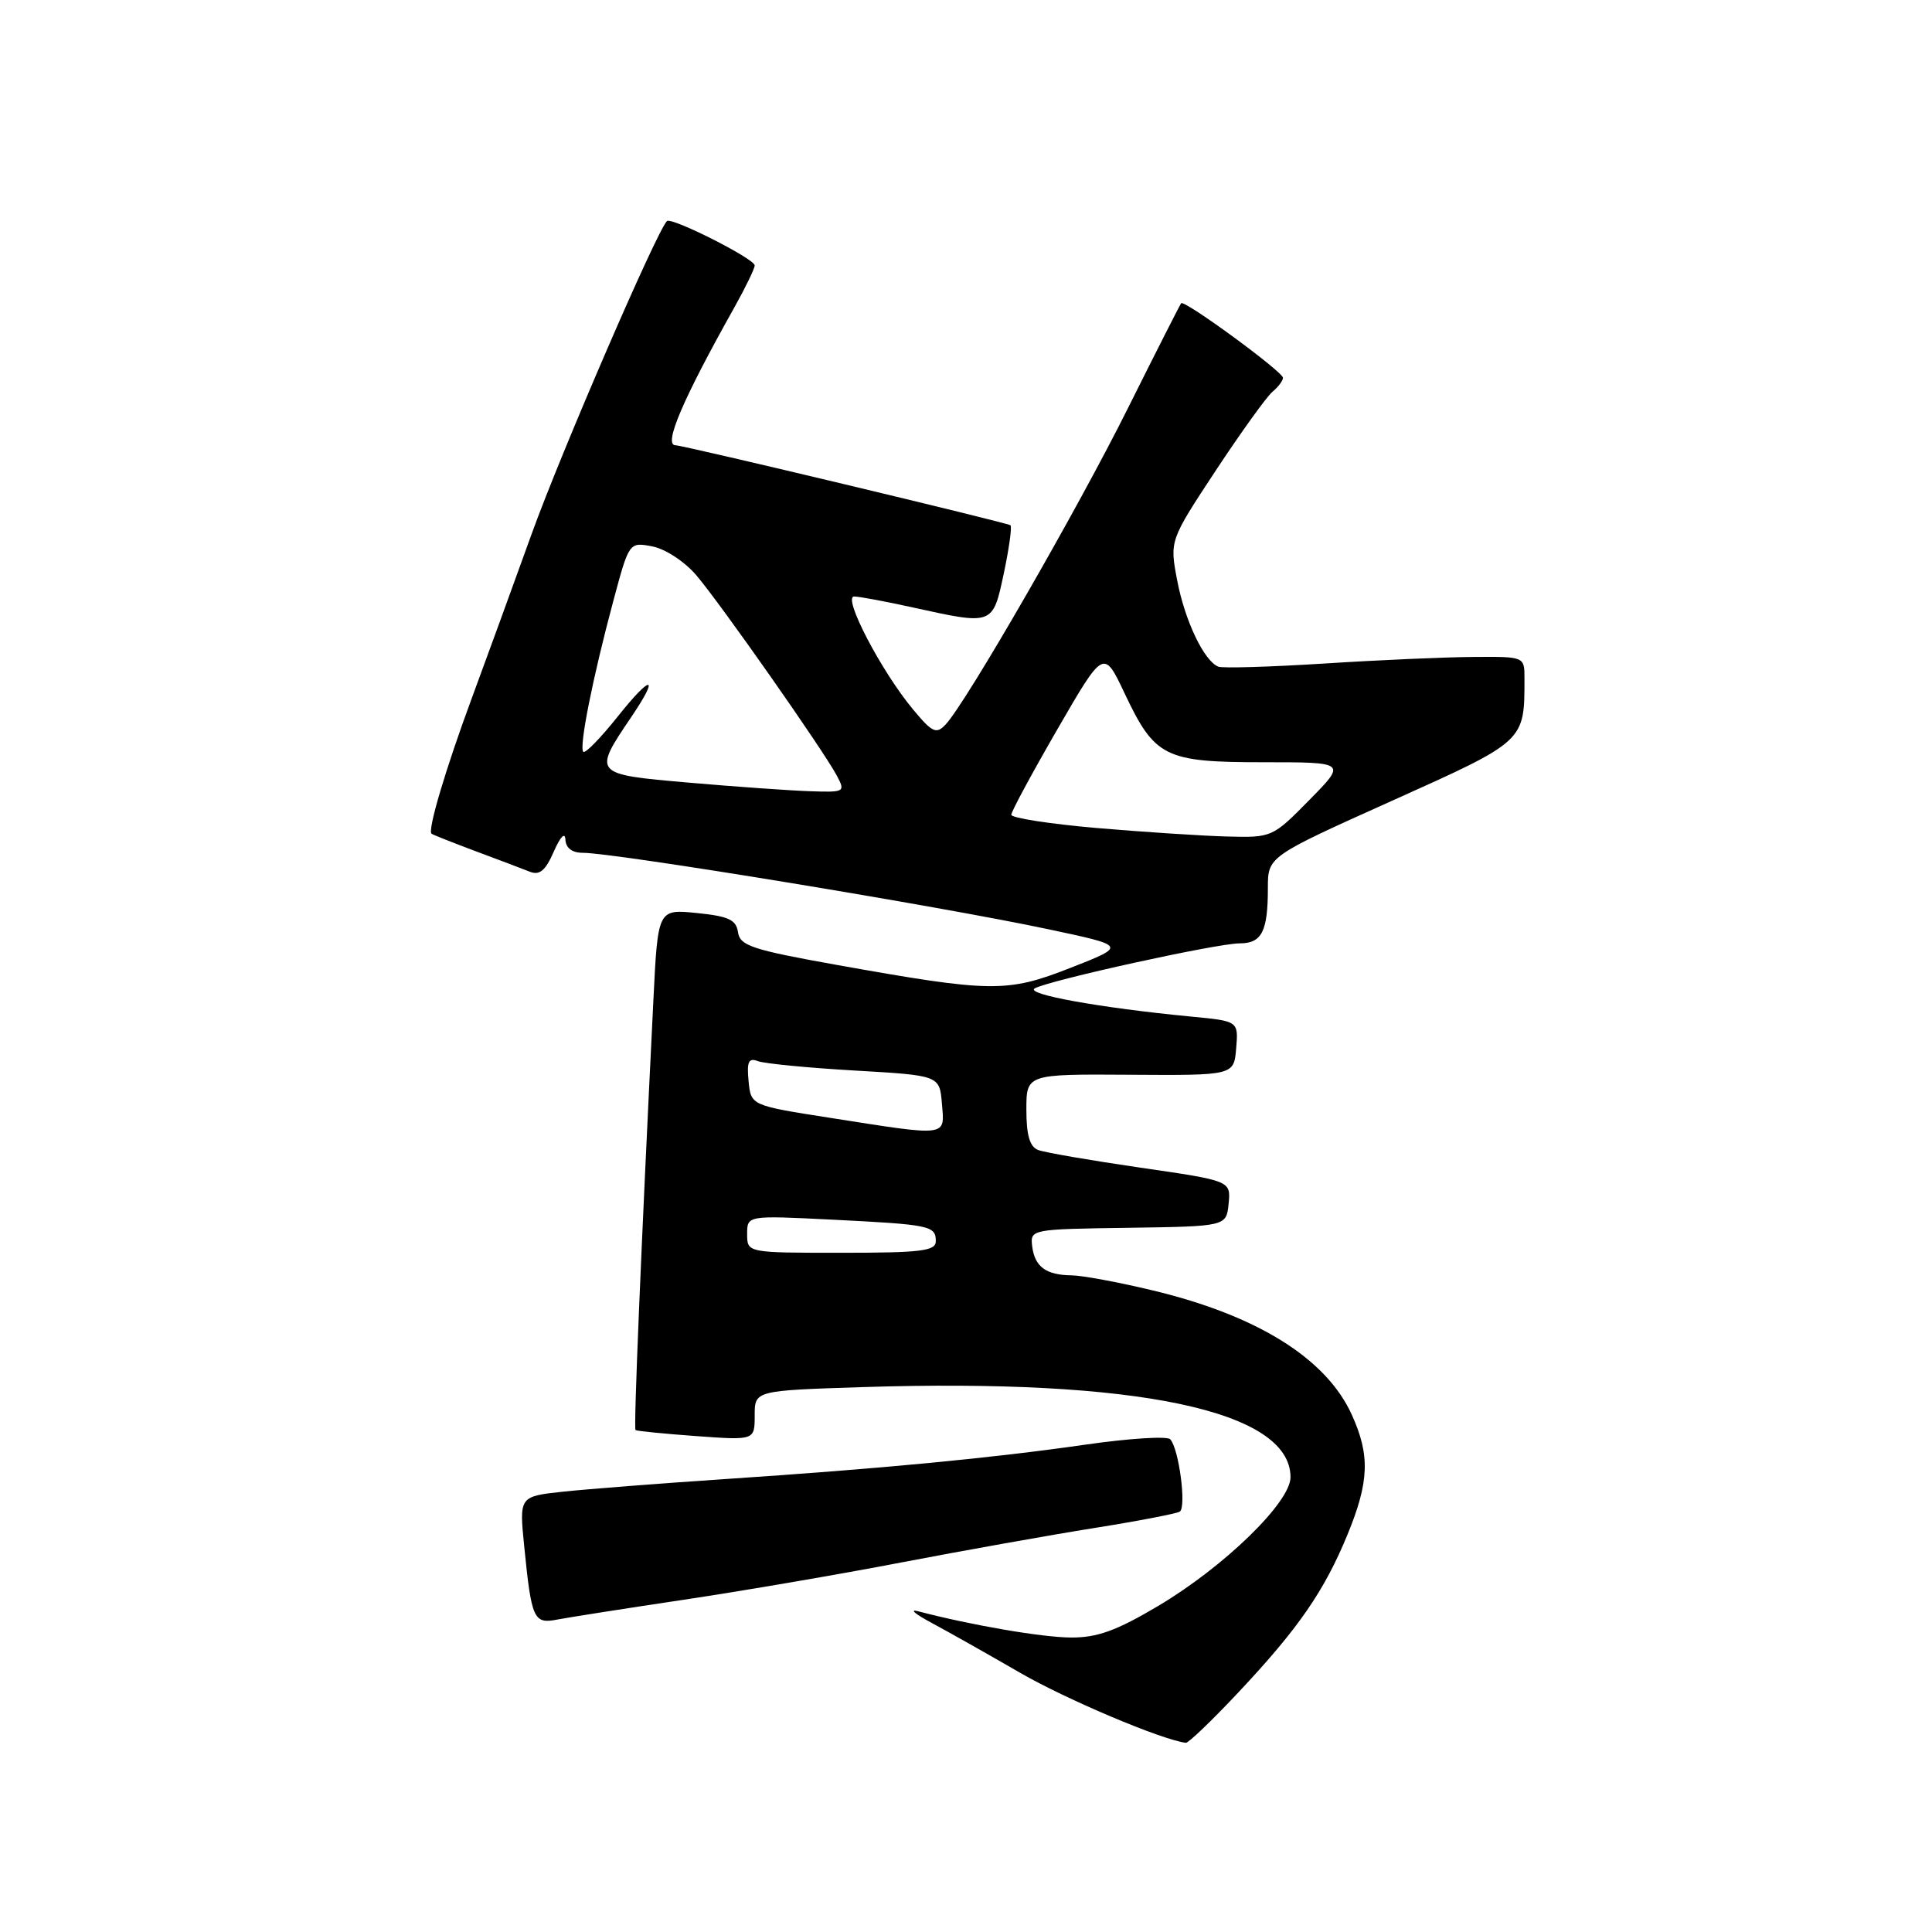 <?xml version="1.0" encoding="UTF-8" standalone="no"?>
<!DOCTYPE svg PUBLIC "-//W3C//DTD SVG 1.1//EN" "http://www.w3.org/Graphics/SVG/1.1/DTD/svg11.dtd" >
<svg xmlns="http://www.w3.org/2000/svg" xmlns:xlink="http://www.w3.org/1999/xlink" version="1.1" viewBox="0 0 256 256">
 <g >
 <path fill="currentColor"
d=" M 164.13 224.21 C 172.05 215.78 175.48 210.81 178.55 203.34 C 181.43 196.33 181.56 192.83 179.12 187.46 C 175.74 180.01 166.63 174.32 152.76 170.99 C 148.22 169.90 143.38 169.00 142.00 168.99 C 138.61 168.96 137.10 167.85 136.77 165.14 C 136.50 162.89 136.62 162.87 149.50 162.69 C 162.50 162.50 162.50 162.50 162.80 159.48 C 163.09 156.46 163.09 156.46 151.10 154.72 C 144.51 153.76 138.41 152.71 137.56 152.38 C 136.45 151.96 136.00 150.42 136.00 147.05 C 136.00 142.32 136.00 142.32 149.75 142.41 C 163.50 142.50 163.50 142.50 163.80 138.90 C 164.10 135.30 164.10 135.30 157.80 134.70 C 145.74 133.54 135.73 131.73 137.12 130.96 C 139.10 129.87 161.26 125.00 164.26 125.00 C 167.20 125.00 168.00 123.43 168.00 117.67 C 168.00 113.50 168.00 113.50 184.40 106.13 C 202.17 98.14 202.00 98.29 202.00 89.87 C 202.00 87.00 202.00 87.00 195.25 87.05 C 191.54 87.07 182.65 87.46 175.50 87.92 C 168.35 88.37 162.03 88.56 161.45 88.34 C 159.56 87.62 157.00 82.26 155.98 76.89 C 154.98 71.63 154.98 71.63 161.10 62.34 C 164.47 57.24 167.85 52.54 168.61 51.91 C 169.38 51.27 170.00 50.44 170.00 50.06 C 170.00 49.26 156.95 39.70 156.51 40.18 C 156.36 40.36 153.20 46.58 149.50 54.00 C 142.81 67.44 128.00 93.14 125.30 96.00 C 124.06 97.32 123.54 97.08 120.98 94.00 C 116.74 88.90 111.58 78.99 113.19 79.04 C 113.91 79.05 117.42 79.71 121.00 80.50 C 131.62 82.84 131.54 82.87 133.01 75.98 C 133.71 72.66 134.11 69.79 133.89 69.60 C 133.51 69.27 90.54 59.00 89.51 59.00 C 87.87 59.00 90.44 52.97 97.32 40.71 C 98.79 38.08 100.00 35.59 100.00 35.17 C 100.00 34.29 88.95 28.71 88.37 29.30 C 87.01 30.65 74.36 59.92 70.49 70.63 C 67.94 77.71 64.35 87.55 62.52 92.50 C 59.07 101.82 56.63 110.01 57.18 110.47 C 57.36 110.61 59.98 111.65 63.00 112.78 C 66.03 113.91 69.27 115.13 70.21 115.51 C 71.50 116.02 72.28 115.36 73.38 112.84 C 74.25 110.86 74.87 110.21 74.92 111.25 C 74.97 112.36 75.80 113.00 77.21 113.00 C 81.47 113.00 124.65 120.09 139.00 123.15 C 149.28 125.33 149.28 125.33 141.89 128.23 C 133.40 131.56 131.44 131.53 110.79 127.84 C 99.67 125.85 98.05 125.31 97.79 123.53 C 97.55 121.87 96.56 121.41 92.34 120.98 C 87.17 120.46 87.17 120.46 86.58 132.48 C 84.92 166.03 83.95 189.28 84.21 189.49 C 84.37 189.62 87.99 189.98 92.25 190.29 C 100.00 190.85 100.00 190.85 100.00 187.55 C 100.00 184.26 100.00 184.26 114.25 183.80 C 150.66 182.63 171.00 186.91 171.00 195.74 C 171.00 199.06 162.21 207.61 153.44 212.81 C 147.97 216.06 145.39 217.00 141.94 216.98 C 138.11 216.97 128.65 215.34 121.61 213.49 C 120.45 213.19 121.30 213.90 123.50 215.07 C 125.70 216.25 130.93 219.20 135.13 221.63 C 141.26 225.18 153.97 230.55 157.13 230.93 C 157.47 230.97 160.62 227.95 164.13 224.21 Z  M 90.50 211.99 C 98.20 210.84 111.25 208.61 119.50 207.02 C 127.75 205.44 139.22 203.39 145.00 202.47 C 150.78 201.55 155.87 200.57 156.32 200.30 C 157.24 199.74 156.21 191.94 155.06 190.71 C 154.65 190.27 149.63 190.59 143.91 191.41 C 131.41 193.21 116.86 194.60 96.00 195.99 C 87.47 196.56 77.87 197.31 74.65 197.65 C 68.80 198.28 68.80 198.28 69.46 204.89 C 70.43 214.58 70.71 215.21 73.84 214.60 C 75.30 214.32 82.80 213.14 90.50 211.99 Z  M 99.00 163.52 C 99.00 161.05 99.00 161.05 110.25 161.61 C 123.25 162.26 124.00 162.41 124.00 164.47 C 124.00 165.76 122.06 166.00 111.50 166.00 C 99.00 166.00 99.00 166.00 99.00 163.52 Z  M 110.00 148.12 C 99.50 146.48 99.50 146.48 99.19 143.25 C 98.94 140.68 99.19 140.14 100.41 140.60 C 101.25 140.93 107.02 141.49 113.22 141.85 C 124.50 142.50 124.50 142.50 124.81 146.25 C 125.18 150.67 125.78 150.60 110.00 148.12 Z  M 145.25 109.71 C 139.06 109.17 134.00 108.38 134.00 107.96 C 134.00 107.54 136.76 102.43 140.13 96.60 C 146.25 86.02 146.25 86.02 149.02 91.88 C 153.03 100.35 154.33 101.00 167.43 101.00 C 178.42 101.00 178.42 101.00 173.50 106.00 C 168.61 110.97 168.53 111.00 162.54 110.84 C 159.22 110.75 151.44 110.24 145.25 109.71 Z  M 91.23 103.70 C 78.56 102.60 78.53 102.57 83.64 95.02 C 87.46 89.38 86.34 89.31 81.88 94.91 C 79.61 97.76 77.55 99.88 77.29 99.62 C 76.70 99.04 78.53 89.83 81.26 79.66 C 83.36 71.82 83.36 71.82 86.43 72.40 C 88.15 72.73 90.72 74.41 92.27 76.23 C 95.44 79.94 109.06 99.36 110.87 102.75 C 112.04 104.95 111.95 105.00 107.29 104.84 C 104.65 104.75 97.43 104.24 91.23 103.70 Z "/>
</g>
</svg>